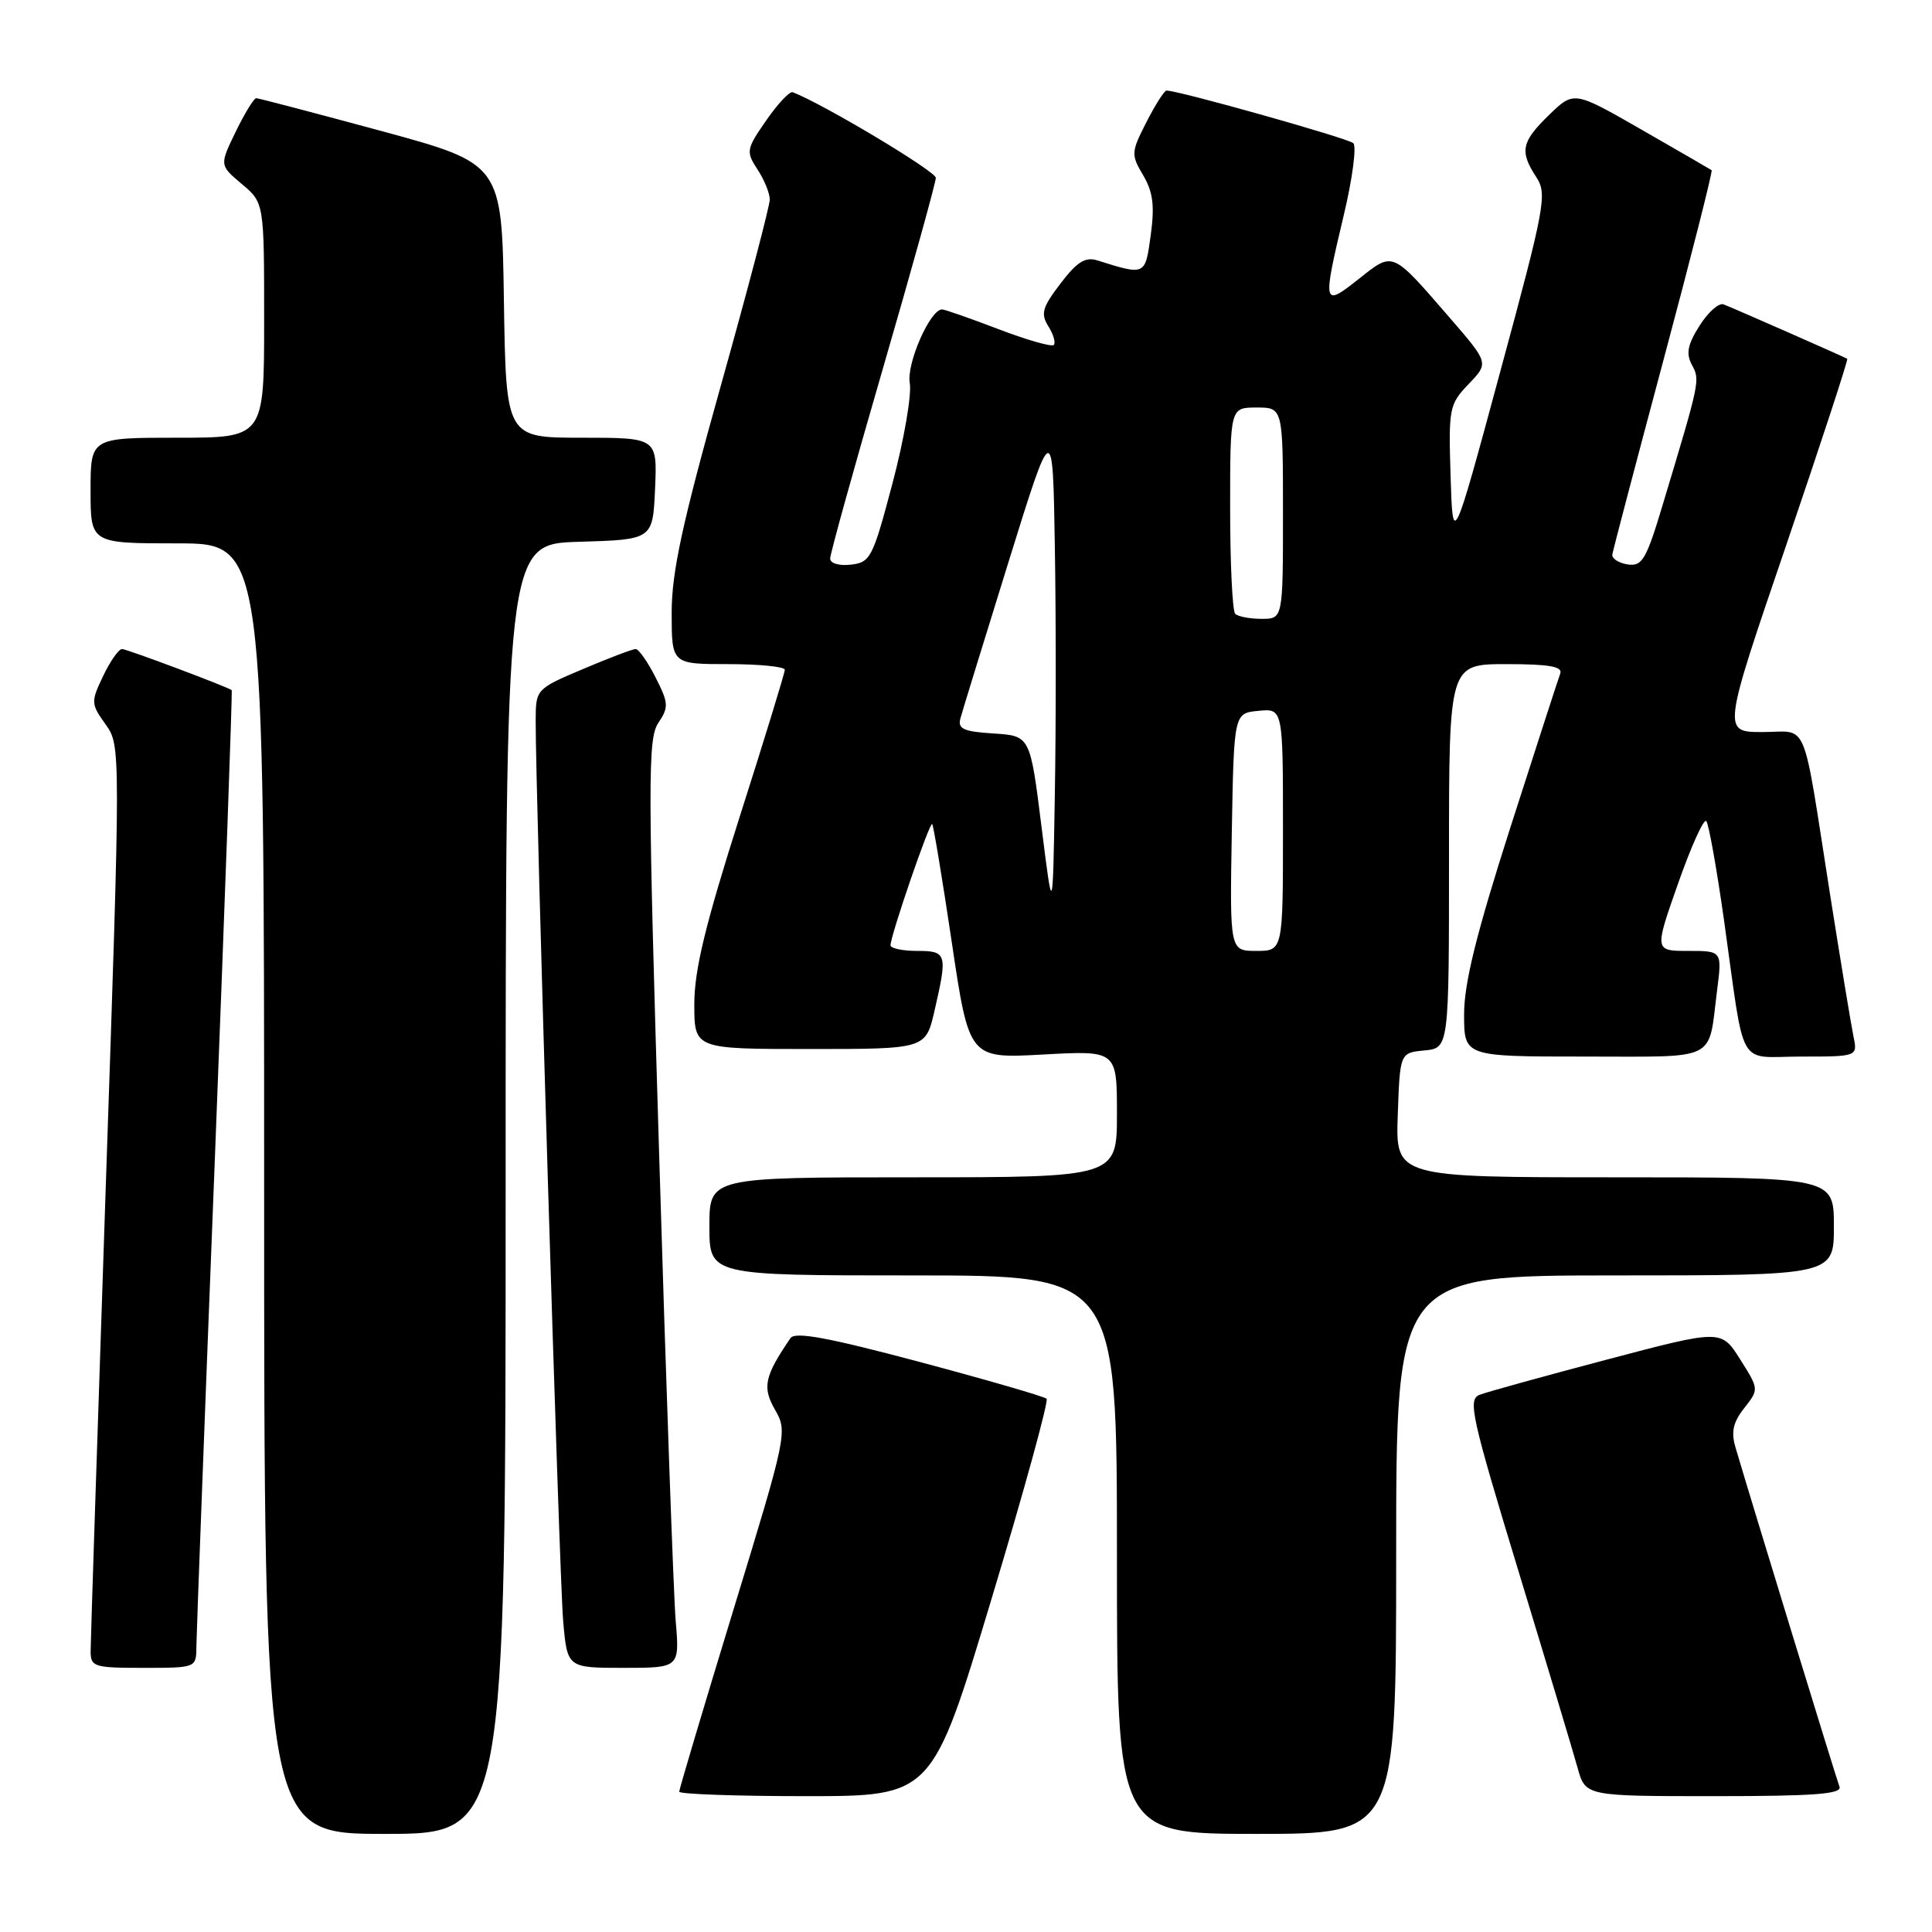<?xml version="1.0" encoding="UTF-8" standalone="no"?>
<!DOCTYPE svg PUBLIC "-//W3C//DTD SVG 1.1//EN" "http://www.w3.org/Graphics/SVG/1.1/DTD/svg11.dtd" >
<svg xmlns="http://www.w3.org/2000/svg" xmlns:xlink="http://www.w3.org/1999/xlink" version="1.1" viewBox="0 0 256 256">
 <g >
 <path fill="currentColor"
d=" M 67.00 157.54 C 67.00 72.07 67.00 72.07 76.75 71.79 C 86.50 71.50 86.50 71.50 86.80 64.75 C 87.09 58.00 87.09 58.00 77.07 58.00 C 67.05 58.00 67.05 58.00 66.77 39.85 C 66.50 21.70 66.50 21.70 50.50 17.35 C 41.70 14.97 34.25 13.01 33.95 13.01 C 33.65 13.00 32.43 15.00 31.24 17.44 C 29.08 21.89 29.08 21.89 32.04 24.38 C 35.00 26.87 35.00 26.87 35.00 42.44 C 35.00 58.00 35.00 58.00 23.50 58.00 C 12.00 58.00 12.00 58.00 12.00 65.00 C 12.00 72.00 12.00 72.00 23.50 72.00 C 35.00 72.00 35.00 72.00 35.00 157.50 C 35.00 243.00 35.00 243.00 51.00 243.00 C 67.00 243.00 67.00 243.00 67.00 157.54 Z  M 185.00 206.00 C 185.00 169.00 185.00 169.00 214.00 169.00 C 243.00 169.00 243.00 169.00 243.00 162.50 C 243.00 156.00 243.00 156.00 213.96 156.00 C 184.92 156.00 184.92 156.00 185.21 147.75 C 185.50 139.50 185.50 139.50 188.75 139.19 C 192.00 138.87 192.00 138.87 192.00 113.44 C 192.00 88.00 192.00 88.00 199.61 88.00 C 205.28 88.00 207.09 88.32 206.74 89.25 C 206.48 89.94 203.51 99.12 200.13 109.65 C 195.63 123.70 194.00 130.28 194.00 134.40 C 194.00 140.00 194.00 140.00 209.93 140.00 C 227.87 140.00 226.31 140.77 227.52 131.25 C 228.19 126.00 228.19 126.00 223.70 126.00 C 219.21 126.00 219.21 126.00 222.36 117.05 C 224.09 112.13 225.77 108.42 226.09 108.80 C 226.42 109.19 227.48 115.12 228.45 122.00 C 231.29 142.17 230.05 140.00 238.70 140.00 C 246.16 140.00 246.16 140.00 245.58 137.25 C 245.27 135.74 243.88 127.30 242.49 118.50 C 238.73 94.60 239.73 97.00 233.54 97.00 C 228.23 97.00 228.23 97.00 236.64 72.36 C 241.26 58.80 244.92 47.63 244.77 47.54 C 244.41 47.31 229.80 40.88 228.38 40.33 C 227.77 40.09 226.34 41.35 225.21 43.14 C 223.61 45.66 223.38 46.84 224.19 48.35 C 225.28 50.39 225.29 50.37 220.34 66.81 C 218.13 74.18 217.60 75.08 215.67 74.79 C 214.48 74.60 213.56 74.01 213.64 73.48 C 213.72 72.94 216.78 61.31 220.44 47.63 C 224.10 33.95 226.96 22.67 226.80 22.55 C 226.63 22.43 222.46 20.02 217.53 17.19 C 208.56 12.04 208.56 12.04 205.28 15.21 C 201.59 18.79 201.33 20.04 203.56 23.46 C 205.03 25.70 204.75 27.26 198.81 49.17 C 192.50 72.50 192.50 72.50 192.21 63.10 C 191.93 54.07 192.03 53.58 194.60 50.89 C 197.28 48.10 197.28 48.10 192.17 42.19 C 184.34 33.15 184.67 33.30 180.02 36.98 C 175.26 40.75 175.21 40.50 178.07 28.45 C 179.21 23.66 179.77 19.39 179.32 18.97 C 178.63 18.32 156.18 12.00 154.57 12.00 C 154.28 12.00 153.08 13.88 151.91 16.18 C 149.87 20.17 149.85 20.48 151.48 23.23 C 152.78 25.44 153.01 27.26 152.48 31.15 C 151.74 36.54 151.80 36.51 145.42 34.51 C 143.81 34.00 142.72 34.68 140.52 37.57 C 138.11 40.73 137.87 41.56 138.91 43.23 C 139.59 44.31 139.91 45.43 139.63 45.71 C 139.35 45.99 136.04 45.04 132.29 43.61 C 128.53 42.17 125.17 41.00 124.83 41.00 C 123.24 41.00 120.09 48.20 120.55 50.76 C 120.82 52.27 119.80 58.22 118.27 64.00 C 115.65 73.91 115.35 74.52 112.75 74.82 C 111.19 75.00 110.00 74.65 110.00 74.01 C 110.00 73.39 113.15 62.04 117.00 48.79 C 120.85 35.54 124.00 24.19 124.00 23.56 C 124.00 22.70 109.10 13.78 105.04 12.22 C 104.64 12.06 103.06 13.75 101.53 15.95 C 98.88 19.78 98.83 20.08 100.37 22.45 C 101.27 23.81 102.00 25.61 102.00 26.44 C 102.00 27.27 99.08 38.39 95.50 51.15 C 90.40 69.35 89.00 75.82 89.00 81.17 C 89.00 88.00 89.00 88.00 96.50 88.00 C 100.62 88.00 104.00 88.34 103.99 88.75 C 103.99 89.16 101.29 97.96 97.99 108.30 C 93.45 122.56 92.00 128.54 92.00 133.05 C 92.00 139.00 92.00 139.00 107.33 139.00 C 122.66 139.00 122.66 139.00 123.83 133.92 C 125.57 126.36 125.47 126.00 121.50 126.00 C 119.58 126.00 118.00 125.66 118.00 125.25 C 118.00 123.97 123.19 108.86 123.52 109.19 C 123.69 109.36 124.86 116.42 126.12 124.88 C 128.41 140.27 128.41 140.27 138.20 139.73 C 148.00 139.19 148.00 139.19 148.00 147.59 C 148.00 156.00 148.00 156.00 121.00 156.00 C 94.00 156.00 94.00 156.00 94.00 162.50 C 94.00 169.00 94.00 169.00 121.00 169.00 C 148.00 169.00 148.00 169.00 148.00 206.00 C 148.00 243.00 148.00 243.00 166.50 243.00 C 185.00 243.00 185.00 243.00 185.00 206.00 Z  M 131.36 211.94 C 135.68 197.61 138.97 185.64 138.68 185.34 C 138.38 185.05 130.81 182.85 121.84 180.46 C 109.69 177.22 105.34 176.42 104.74 177.31 C 101.29 182.38 100.98 183.81 102.70 186.81 C 104.36 189.69 104.27 190.15 97.19 213.28 C 93.24 226.22 90.00 237.08 90.00 237.41 C 90.00 237.73 97.54 238.00 106.76 238.00 C 123.51 238.00 123.51 238.00 131.36 211.94 Z  M 243.74 236.75 C 243.30 235.61 231.85 198.23 229.96 191.78 C 229.36 189.74 229.64 188.45 231.12 186.58 C 233.08 184.08 233.08 184.08 230.58 180.12 C 228.07 176.15 228.07 176.15 212.93 180.15 C 204.60 182.35 197.00 184.45 196.05 184.82 C 194.47 185.43 194.97 187.68 201.15 208.00 C 204.92 220.38 208.47 232.19 209.04 234.25 C 210.08 238.00 210.08 238.00 227.15 238.00 C 240.39 238.00 244.11 237.72 243.74 236.75 Z  M 26.02 218.25 C 26.03 216.74 27.13 187.61 28.47 153.53 C 29.80 119.45 30.81 91.51 30.70 91.44 C 29.70 90.84 16.79 86.00 16.17 86.00 C 15.73 86.00 14.60 87.61 13.67 89.57 C 12.03 93.00 12.04 93.25 13.98 95.97 C 16.00 98.80 16.00 98.80 14.00 157.65 C 12.91 190.02 12.01 217.51 12.01 218.75 C 12.00 220.87 12.41 221.00 19.00 221.00 C 25.96 221.00 26.00 220.99 26.02 218.25 Z  M 89.53 214.75 C 89.25 211.31 88.26 183.66 87.35 153.31 C 85.84 103.53 85.83 97.89 87.22 95.81 C 88.63 93.70 88.60 93.17 86.86 89.75 C 85.82 87.69 84.63 86.00 84.23 86.00 C 83.83 86.00 80.69 87.19 77.25 88.65 C 71.04 91.28 71.00 91.33 70.98 95.40 C 70.94 104.66 74.11 208.98 74.62 214.75 C 75.16 221.00 75.16 221.00 82.61 221.00 C 90.06 221.00 90.06 221.00 89.53 214.75 Z  M 163.22 110.25 C 163.50 94.50 163.50 94.50 166.75 94.19 C 170.00 93.87 170.00 93.87 170.00 109.94 C 170.00 126.00 170.00 126.00 166.47 126.00 C 162.95 126.00 162.95 126.00 163.22 110.25 Z  M 138.00 109.50 C 136.50 97.50 136.50 97.50 131.65 97.19 C 127.66 96.94 126.88 96.58 127.26 95.19 C 127.51 94.26 130.37 84.97 133.61 74.54 C 139.50 55.58 139.50 55.58 139.77 72.36 C 139.93 81.58 139.93 96.41 139.77 105.31 C 139.50 121.50 139.50 121.50 138.00 109.50 Z  M 163.67 81.33 C 163.30 80.97 163.00 74.67 163.00 67.33 C 163.00 54.00 163.00 54.00 166.50 54.00 C 170.00 54.00 170.00 54.00 170.00 68.00 C 170.00 82.00 170.00 82.00 167.17 82.00 C 165.61 82.00 164.03 81.70 163.67 81.33 Z "/>
</g>
</svg>